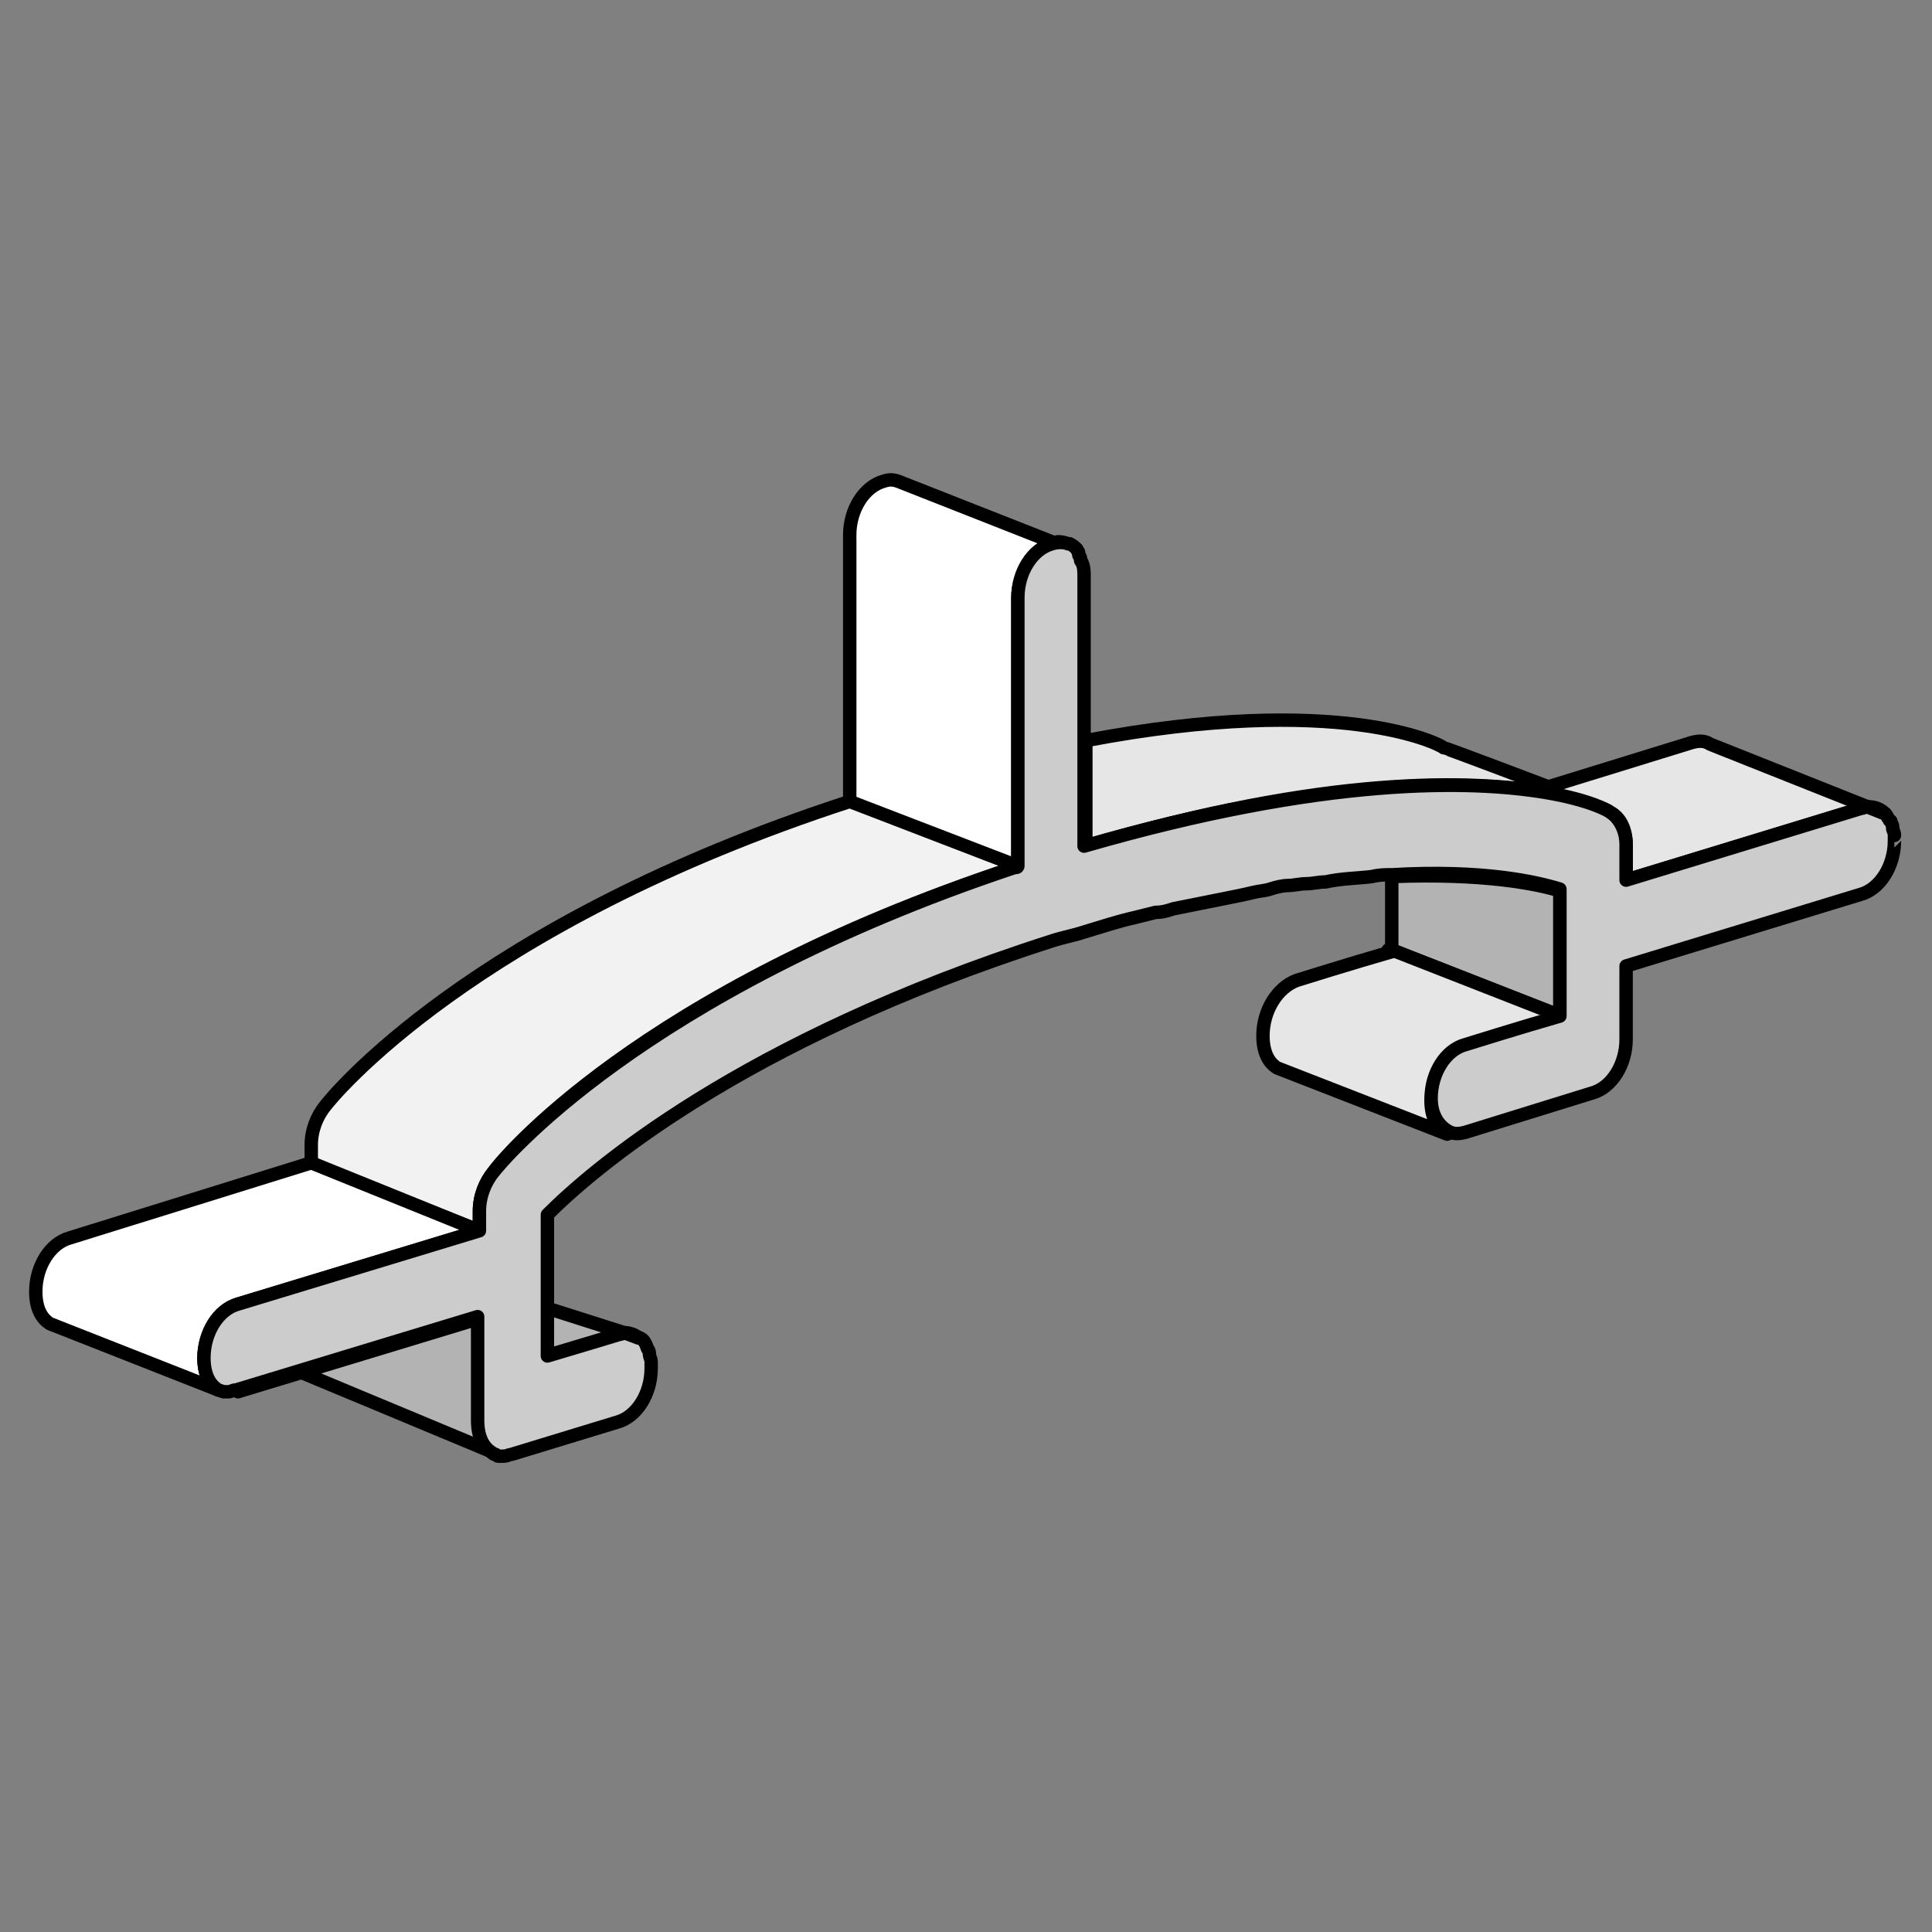 <?xml version="1.0" encoding="utf-8"?>
<!-- Generator: Adobe Illustrator 21.1.0, SVG Export Plug-In . SVG Version: 6.00 Build 0)  -->
<svg version="1.1" id="Layer_1" xmlns="http://www.w3.org/2000/svg" xmlns:xlink="http://www.w3.org/1999/xlink" x="0px" y="0px"
	 width="108px" height="108px" viewBox="0 0 108 108" style="enable-background:new 0 0 108 108;" xml:space="preserve">
<rect x="0" y="0" width="108" height="108" fill="#808080" stroke="none"/>
<style type="text/css">
	.st0{fill:#FFFFFF;stroke:#000000;stroke-width:0.75;stroke-linecap:round;stroke-linejoin:round;stroke-miterlimit:10;}
	.st1{fill:#F2F2F2;stroke:#000000;stroke-width:0.75;stroke-linecap:round;stroke-linejoin:round;stroke-miterlimit:10;}
	.st2{fill:#B3B3B3;stroke:#000000;stroke-width:0.75;stroke-linecap:round;stroke-linejoin:round;stroke-miterlimit:10;}
	.st3{fill:#E6E6E6;stroke:#000000;stroke-width:0.75;stroke-linecap:round;stroke-linejoin:round;stroke-miterlimit:10;}
	.st4{fill:#CCCCCC;stroke:#000000;stroke-width:0.75;stroke-linecap:round;stroke-linejoin:round;stroke-miterlimit:10;}
	.st5{fill:none;stroke:#000000;stroke-width:0.75;stroke-linecap:round;stroke-linejoin:round;stroke-miterlimit:10;}
</style>
<g>
	<path class="st0" d="M59.7,30.4c-0.3-0.1-0.6-0.2-0.9,0c-1,0.3-1.9,1.7-1.9,3v15.1c-0.1,0-0.2,0-0.2,0.1l-0.1-0.2l-9.1-3.5v-15
		c0-1.4,0.8-2.7,1.9-3c0.3-0.1,0.5-0.1,0.8,0l9.4,3.7C59.7,30.3,59.7,30.4,59.7,30.4z"/>
	<path class="st1" d="M56.7,48.5c-21,6.9-28.8,16.5-29.1,17c-0.5,0.6-0.8,1.4-0.8,2.2v1.1l-9.4-3.7V64c0-0.8,0.3-1.6,0.8-2.2
		c0.3-0.4,8.1-10.1,29.3-17v0l9.1,3.5L56.7,48.5z"/>
	<path class="st0" d="M26.8,68.8l-13.5,4.1c-1,0.3-1.9,1.7-1.9,3c0,0.9,0.3,1.5,0.8,1.8l-9.4-3.7c-0.5-0.3-0.8-0.9-0.8-1.8
		c0-1.4,0.8-2.7,1.9-3l13.5-4.2L26.8,68.8z"/>
	<path class="st2" d="M27.6,81.2l-10.8-4.5l-3.5,1.1l13.5-4.1v5.8C26.8,80.3,27.1,80.9,27.6,81.2z"/>
	<path class="st2" d="M34.9,74.5c-0.1,0-0.3,0-0.4,0.1c0,0-2.3,0.7-4,1.2v-2.7L34.9,74.5z"/>
	<path class="st2" d="M87.2,49.8v6.9H87l-9.2-3.6V49C82.9,48.8,85.9,49.4,87.2,49.8z"/>
	<path class="st3" d="M87.2,56.8v0.2c-2,0.6-5.3,1.6-5.3,1.6c-1,0.3-1.9,1.7-1.9,3c0,0.9,0.4,1.5,0.9,1.8l-9.5-3.7
		c-0.5-0.3-0.8-0.9-0.8-1.8c0-1.4,0.8-2.7,1.9-3.1c0,0,3.2-1,5.3-1.6v-0.1l9.2,3.6H87.2z"/>
	<path class="st3" d="M86.6,44l-0.1,0.3c0,0,0,0,0,0c-4.2-0.7-12.3-1-25.8,3v-5.9c14.2-2.7,19.8,0.2,20,0.4
		C80.8,41.8,85.8,43.7,86.6,44C86.5,44,86.6,44,86.6,44z"/>
	<path class="st3" d="M104.4,45.1c-0.1,0-0.2,0-0.4,0.1l-13.1,4v-2c0-0.8-0.3-1.5-0.9-1.8c-0.1-0.1-1.2-0.6-3.6-1.1l0.1-0.3l8.1-2.5
		c0.4-0.1,0.7-0.1,1,0.1L104.4,45.1z"/>
	<path class="st4" d="M105.9,47c0,1.4-0.8,2.7-1.9,3l-13.1,4v4.1c0,1.4-0.8,2.7-1.9,3l-7.1,2.2c-0.4,0.1-0.7,0.1-1-0.1
		c-0.5-0.3-0.9-0.9-0.9-1.8c0-1.4,0.8-2.7,1.9-3c0,0,3.2-1,5.3-1.6v-7.1c-1.3-0.4-4.3-1.1-9.4-0.8c-0.4,0-0.7,0-1.1,0.1
		c-0.8,0.1-1.7,0.1-2.6,0.3c-0.4,0-0.7,0.1-1.1,0.1c-0.3,0-0.7,0.1-1,0.1c-0.3,0-0.7,0.1-1,0.2c-0.3,0.1-0.6,0.1-1,0.2
		c-0.4,0.1-0.9,0.2-1.4,0.3c-0.5,0.1-1,0.2-1.5,0.3c-0.5,0.1-1,0.2-1.5,0.3c-0.3,0.1-0.6,0.2-1,0.2c-0.4,0.1-0.8,0.2-1.2,0.3
		c-0.9,0.2-1.8,0.5-2.8,0.8c-0.6,0.2-1.2,0.3-1.8,0.5C41.3,58.2,33,65.5,30.6,67.9v7.9c1.7-0.5,4-1.2,4-1.2c0.1,0,0.3-0.1,0.4-0.1
		l0.8,0.3c0.2,0.1,0.3,0.3,0.4,0.6c0.1,0.1,0.1,0.2,0.1,0.3c0,0.1,0.1,0.3,0.1,0.4c0,0.1,0,0.3,0,0.4c0,1.4-0.8,2.7-1.9,3l-5.9,1.8
		c-0.1,0-0.3,0.1-0.4,0.1c-0.1,0-0.2,0-0.3,0c-0.1,0-0.1,0-0.2-0.1c-0.1,0-0.1,0-0.2-0.1c-0.5-0.3-0.8-0.9-0.8-1.8v-5.8l-13.5,4.1
		c-0.2,0-0.3,0.1-0.4,0.1c-0.1,0-0.1,0-0.2,0c0,0,0,0-0.1,0c0,0,0,0,0,0l-0.3-0.1c-0.5-0.3-0.8-0.9-0.8-1.8c0-1.4,0.8-2.7,1.9-3
		l13.5-4.1v-1.1c0-0.8,0.3-1.6,0.8-2.2c0.3-0.4,8.1-10,29.1-17c0.1,0,0.2,0,0.2-0.1V33.4c0-1.4,0.8-2.7,1.9-3c0.3-0.1,0.7-0.1,0.9,0
		c0,0,0.1,0,0.1,0c0.2,0.1,0.3,0.2,0.4,0.3c0,0.1,0.1,0.1,0.1,0.2c0,0,0,0,0,0.1c0,0.1,0.1,0.1,0.1,0.2c0,0,0,0.1,0,0.1
		c0,0.1,0.1,0.1,0.1,0.2c0.1,0.2,0.1,0.5,0.1,0.7v15.1c13.5-3.9,21.6-3.7,25.8-3c0,0,0,0,0,0c2.4,0.4,3.5,1,3.6,1.1
		c0.5,0.3,0.9,1,0.9,1.8v2l13.1-4c0.1,0,0.3-0.1,0.4-0.1l1,0.4c0.1,0.1,0.1,0.2,0.2,0.3c0,0,0,0.1,0.1,0.1c0,0.1,0.1,0.2,0.1,0.3
		c0,0,0,0,0,0.1c0,0.1,0.1,0.2,0.1,0.4C105.9,46.7,105.9,46.9,105.9,47z"/>
	<path class="st0" d="M35.7,74.8l-0.8-0.3C35.2,74.5,35.5,74.6,35.7,74.8z"/>
	<path class="st0" d="M105.4,45.5l-1-0.4C104.8,45.1,105.1,45.2,105.4,45.5z"/>
	<line class="st5" x1="77.8" y1="53.2" x2="77.6" y2="53.1"/>
</g>
</svg>
